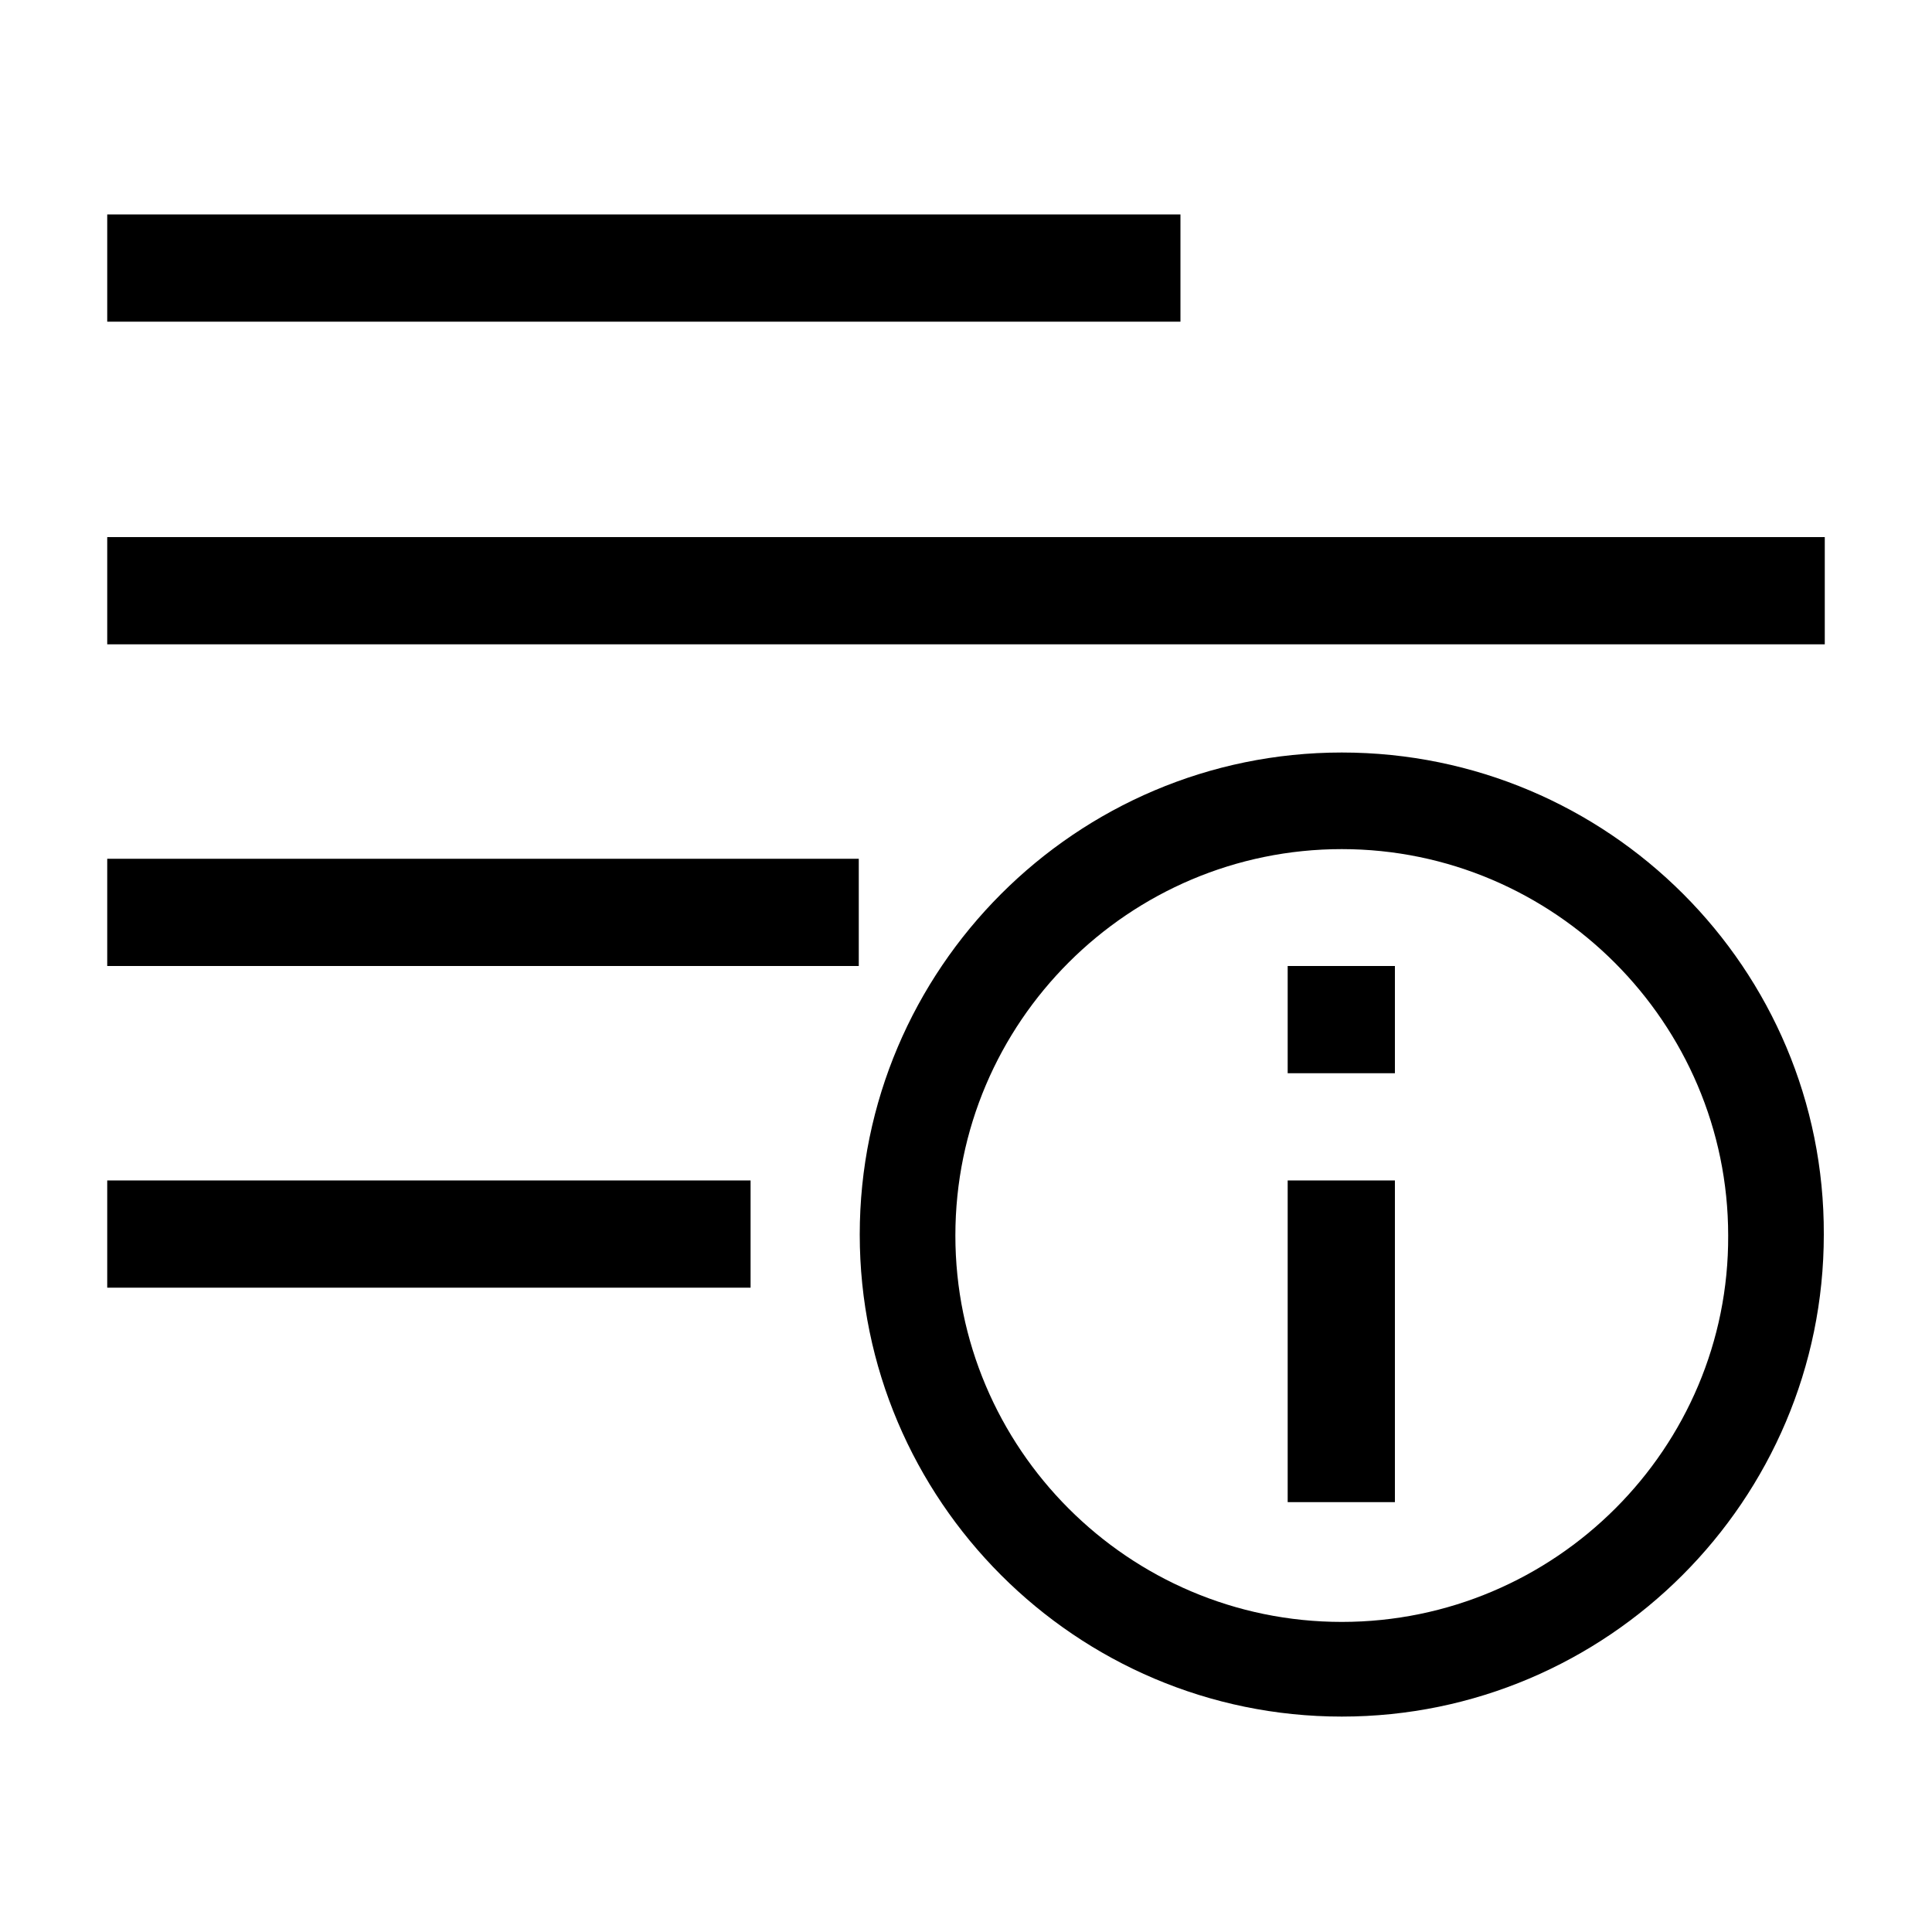 <?xml version="1.0" encoding="utf-8"?>
<!-- Generator: Adobe Illustrator 18.1.1, SVG Export Plug-In . SVG Version: 6.00 Build 0)  -->
<!DOCTYPE svg PUBLIC "-//W3C//DTD SVG 1.1//EN" "http://www.w3.org/Graphics/SVG/1.1/DTD/svg11.dtd">
<svg version="1.1" id="Layer_1" xmlns="http://www.w3.org/2000/svg" xmlns:xlink="http://www.w3.org/1999/xlink" x="0px" y="0px"
	 viewBox="0 0 200 200" enable-background="new 0 0 200 200" xml:space="preserve">
<g>
	<rect x="11.1" y="22.2" width="111.1" height="11.1"/>
	<rect x="11.1" y="55.6" width="177.8" height="11.1"/>
	<rect x="11.1" y="88.9" width="77.8" height="11.1"/>
	<rect x="11.1" y="122.2" width="66.6" height="11.1"/>
	<path d="M138.9,77.9c-27.5,0-49.9,22.4-49.9,49.9c0,27.5,22.4,49.9,49.9,49.9c27.5,0,49.9-22.4,49.9-49.9
		C188.9,100.3,166.5,77.9,138.9,77.9z M138.9,167.9c-22.1,0-40-18-40-40c0-22.1,18-40,40-40s40,18,40,40
		C179,149.9,161,167.9,138.9,167.9z"/>
	<rect x="133.3" y="122.2" width="11.1" height="33.3"/>
	<rect x="133.3" y="100" width="11.1" height="11.1"/>
</g>
</svg>

